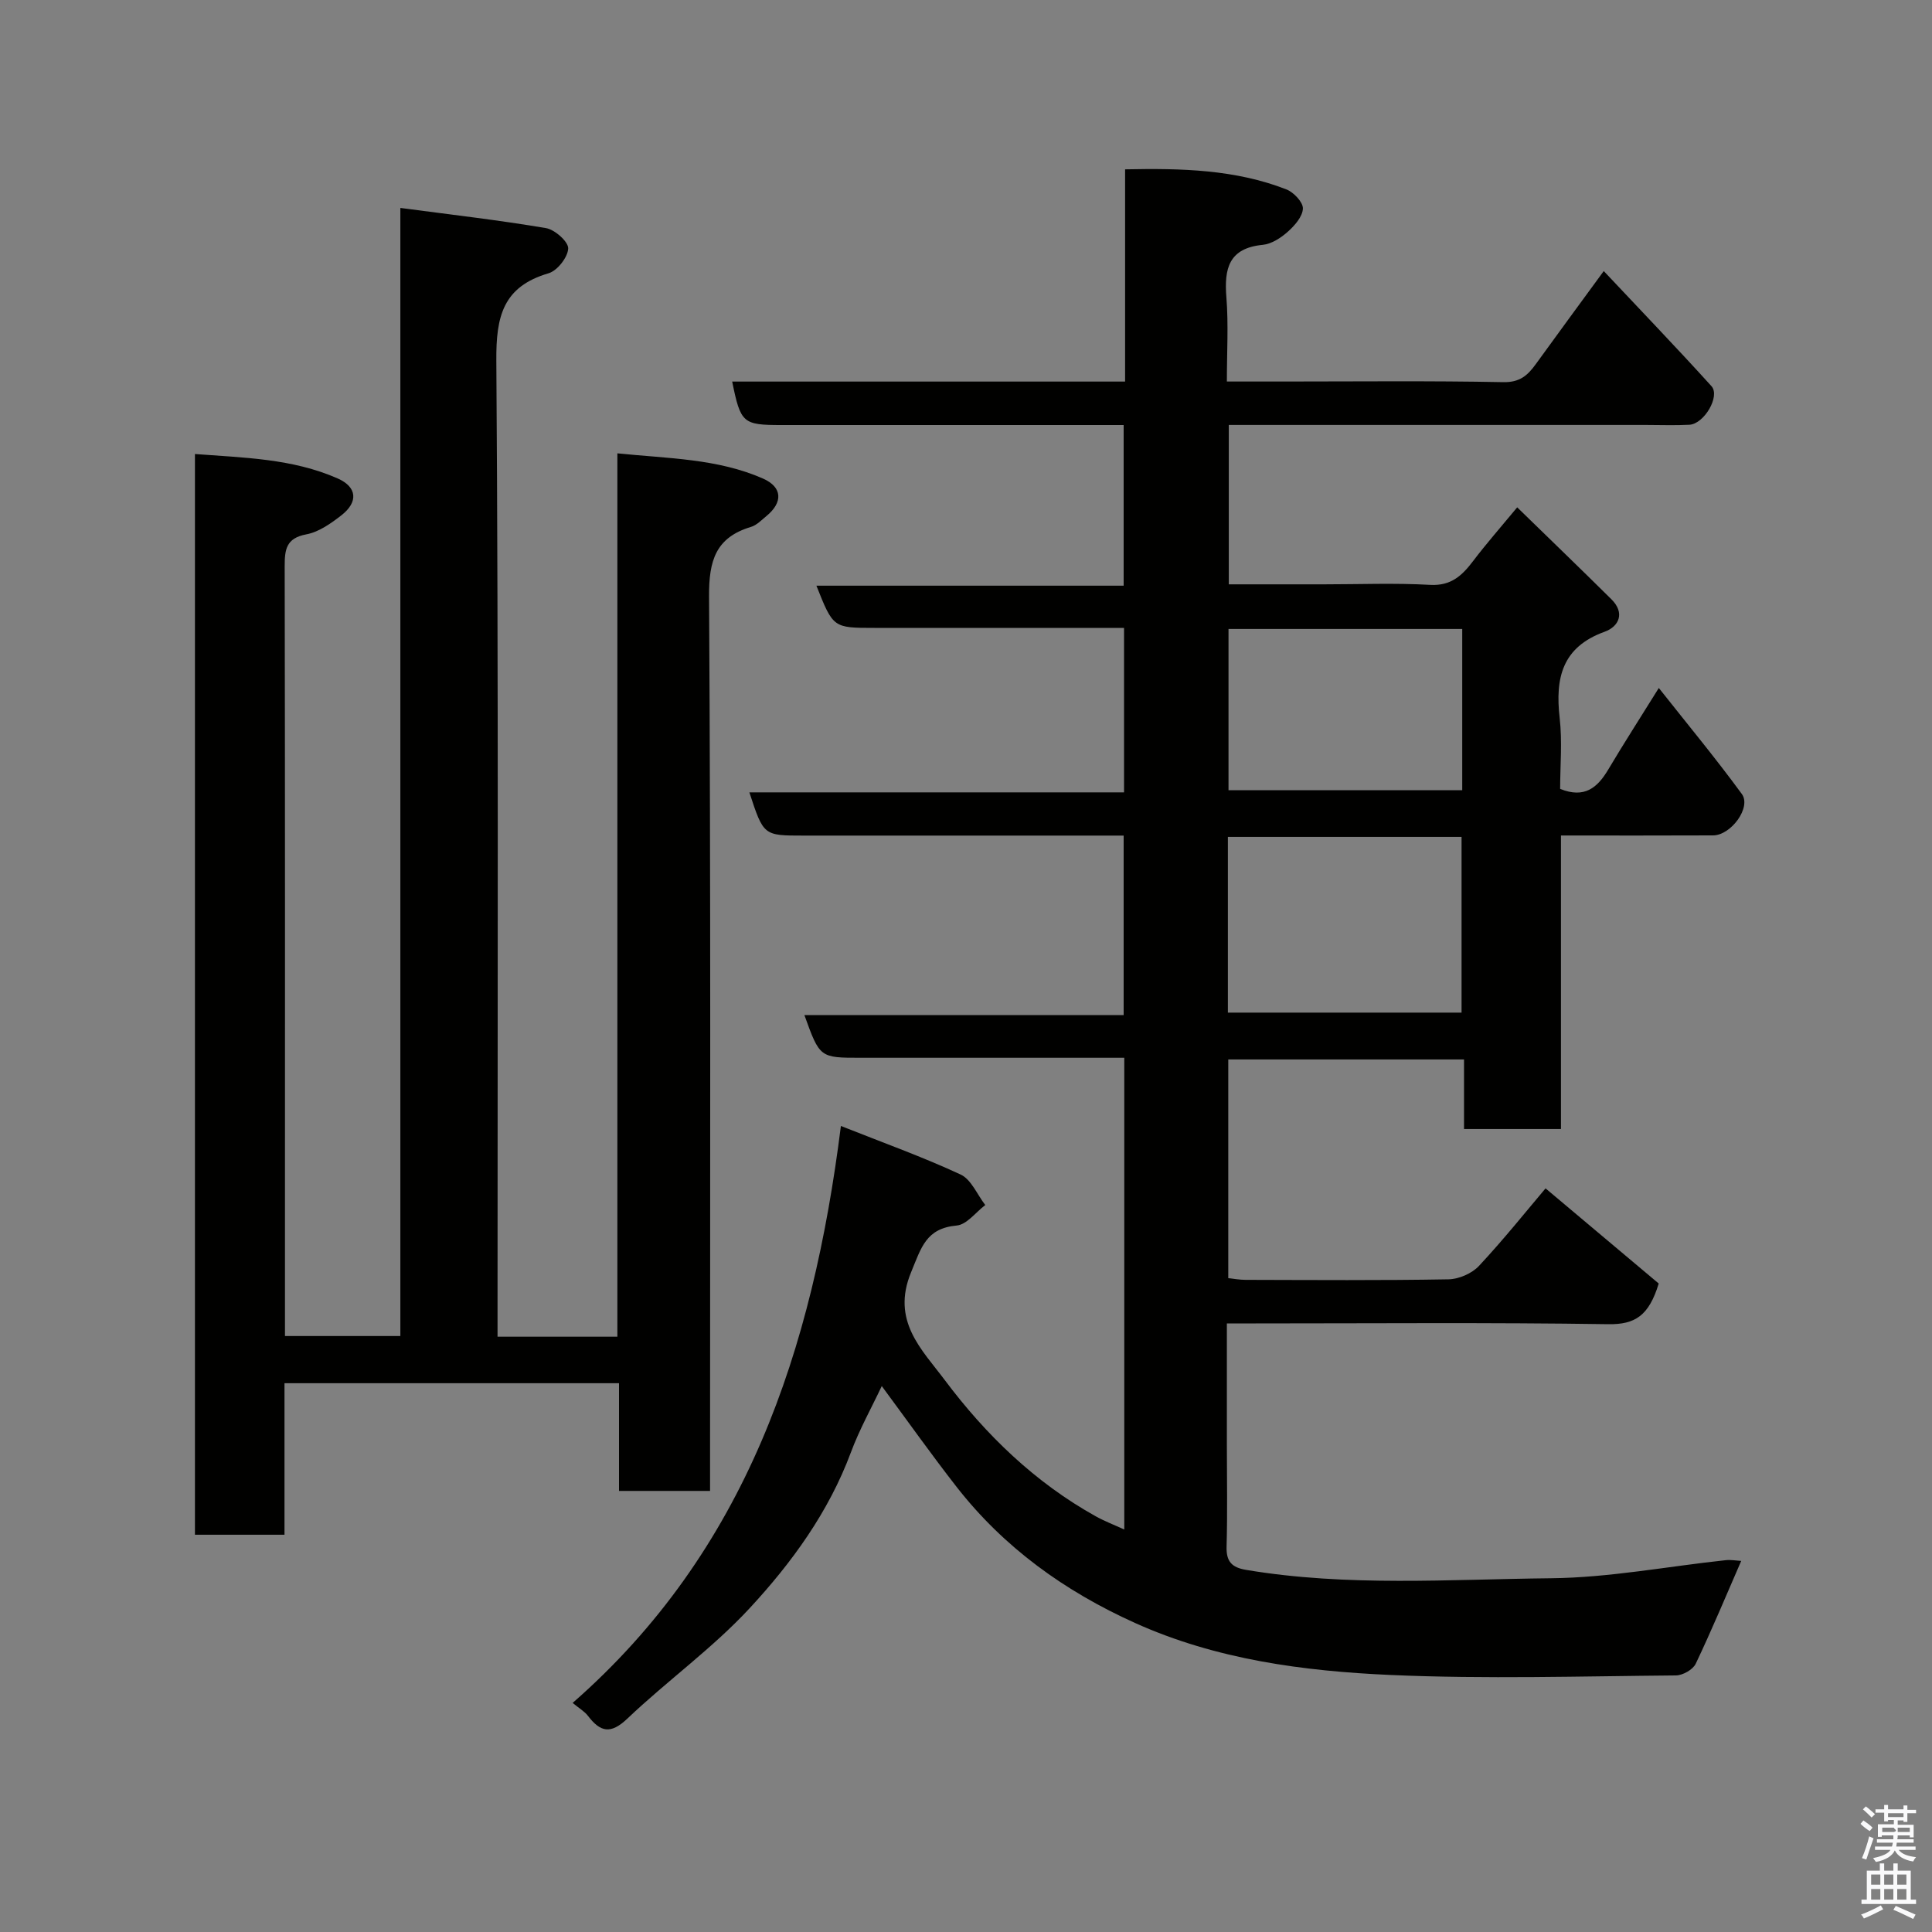 <svg enable-background="new 0 0 400 400" viewBox="0 0 400 400" xmlns="http://www.w3.org/2000/svg"><rect x="0" y="0" width="400" height="400" fill="#808080" stroke="none"/><path d="m385.2 377.6.6-.7c.6.4 1.3.9 1.9 1.5l-.6.7c-.8-.5-1.4-1-1.9-1.5zm.3 7.1c.6-1.4 1.1-2.9 1.5-4.5.3.1.6.3.9.4-.5 1.4-1 2.9-1.5 4.4zm.2-10.1.6-.6c.7.5 1.3 1.1 1.9 1.6l-.7.7c-.6-.6-1.2-1.2-1.8-1.7zm8.4-.8h.8v.9h1.8v.7h-1.8v1.8h-.8v-.3h-1.2v.9h3.3v2.6h-.8v-.4h-2.5c0 .3 0 .6-.1.8h3.4v.7h-3.5c0 .3-.1.6-.1.8h4v.7h-3.5c.7.9 1.9 1.3 3.6 1.5-.2.2-.4.5-.6.9-1.9-.3-3.2-1.1-3.8-2.3-.5 1.1-1.8 2-3.9 2.4-.2-.3-.4-.5-.6-.8 1.9-.4 3.1-.9 3.6-1.7h-3.2v-.7h3.5c.1-.2.1-.5.2-.8h-3.3v-.7h3.4c0-.2 0-.5 0-.8h-2.4v.3h-.8v-2.6h3.3v-.9h-1.2v.3h-.8v-1.8h-1.8v-.7h1.8v-.9h.8v.9h3.2zm-4.4 5.5h2.4c1-.3 0-.6 0-.9h-2.4zm1.2-3.1h3.2v-.8h-3.2zm4.4 2.2h-2.4v.9h2.5v-.9z" fill="#fafafb"/><path d="m389.2 385.8h.9v1.5h1.9v-1.5h.9v1.5h2.7v6h1.1v.9h-11.3v-.9h1.1v-6h2.7zm.2 8.7.5.8c-1.2.6-2.5 1.3-4 1.9-.2-.3-.3-.6-.6-.8 1.6-.6 3-1.3 4.1-1.9zm-2-4.3h1.9v-2.1h-1.9zm0 3.1h1.9v-2.2h-1.9zm2.7-3.1h1.9v-2.1h-1.9zm0 3.1h1.9v-2.2h-1.9zm2.4 1.3c1.4.6 2.7 1.2 4.1 1.8l-.5.9c-1.5-.7-2.8-1.4-4.1-1.9zm2.2-6.5h-1.9v2.1h1.9zm-1.9 5.2h1.9v-2.2h-1.9z" fill="#fafafb"/><g fill="#010100"><path d="m323.18 233.75c-7.17 0-13.44 0-20.07 0 0-4.84 0-9.45 0-14.4-16.42 0-32.47 0-48.81 0v45.28c1.09.11 2.34.35 3.6.35 14 .03 28 .14 41.99-.11 2.15-.04 4.85-1.21 6.31-2.77 5.12-5.48 9.81-11.36 13.79-16.06 8.05 6.77 16.03 13.48 23.43 19.7-2.04 6.7-4.92 8.5-10.44 8.42-24.32-.37-48.66-.16-72.99-.16-1.8 0-3.61 0-5.98 0v25.19c0 7 .14 14-.06 20.99-.09 3.12 1.06 4.35 4.06 4.85 20.95 3.51 42.06 1.95 63.08 1.73 12.07-.12 24.12-2.45 36.19-3.74 1.12-.12 2.27.1 3.22.15-3.13 7.18-6.1 14.32-9.42 21.29-.58 1.22-2.69 2.41-4.1 2.42-19.66.16-39.36.77-58.98-.09-18.11-.8-36.16-3.18-53-10.77-14.51-6.54-27.15-15.6-36.99-28.23-5.2-6.67-10.1-13.59-15.45-20.82-2.11 4.48-4.63 8.98-6.4 13.75-4.6 12.34-12.23 22.83-20.97 32.26-7.69 8.3-17.07 15.01-25.3 22.84-3.49 3.32-5.61 2.77-8.16-.57-.69-.91-1.77-1.52-3.17-2.68 35.96-31.47 49.69-73.02 55.54-119.45 8.74 3.47 16.93 6.4 24.78 10.05 2.21 1.02 3.43 4.16 5.11 6.32-1.96 1.48-3.83 4.05-5.91 4.24-6.35.58-7.32 4.52-9.45 9.68-4.17 10.08 2.27 16.03 6.93 22.26 8.52 11.38 18.72 21.27 31.33 28.28 1.82 1.01 3.79 1.76 5.88 2.72 0-32.66 0-64.91 0-97.67-8.51 0-16.79 0-25.08 0-9.83 0-19.66 0-29.5 0-8.46 0-8.46 0-11.65-8.84h66.1c0-12.46 0-24.51 0-37.16-1.79 0-3.56 0-5.34 0-20.33 0-40.66 0-60.99 0-8.23 0-8.23 0-11.16-8.95h77.57c0-11.41 0-22.35 0-34.05-1.67 0-3.42 0-5.17 0-15.5 0-30.99 0-46.49 0-8.56 0-8.56 0-12.03-8.74h63.61c0-11.23 0-21.95 0-33.26-1.79 0-3.56 0-5.33 0-21.83 0-43.66 0-65.49 0-8.03 0-8.48-.38-10.23-9h81.35c0-14.74 0-29.13 0-43.94 11.72-.24 22.82.03 33.41 4.16 1.5.59 3.45 2.65 3.4 3.96-.06 1.66-1.71 3.54-3.13 4.8-1.43 1.27-3.35 2.53-5.17 2.71-7.04.68-8.02 4.9-7.54 10.87.45 5.59.1 11.25.1 17.43h11.74c15.16 0 30.33-.17 45.49.13 3.38.07 5.02-1.37 6.7-3.69 4.48-6.2 9.02-12.36 14.1-19.31 7.68 8.17 15.11 15.89 22.3 23.83 1.87 2.07-1.52 7.83-4.57 7.99-2.99.16-6 .04-9 .04-28.65 0-57.31 0-86.36 0v33h19.7c7.33 0 14.68-.3 21.99.11 4.36.24 6.63-1.95 8.92-4.97 2.67-3.52 5.6-6.85 9.1-11.08 6.7 6.53 13.15 12.74 19.51 19.04 2.87 2.85 1.55 5.65-1.42 6.72-8.81 3.18-10.24 9.59-9.3 17.83.56 4.9.1 9.92.1 14.7 5.04 2.04 7.72-.24 9.95-3.99 3.24-5.45 6.68-10.79 10.48-16.9 6.02 7.61 11.83 14.62 17.19 21.95 2.01 2.75-2.22 8.55-5.96 8.57-10.32.05-20.63.02-31.49.02zm-68.96-24.1h48.38c0-12.4 0-24.44 0-36.38-16.32 0-32.24 0-48.38 0zm.13-79.43v33.38h48.39c0-11.32 0-22.24 0-33.38-16.18 0-32.1 0-48.39 0z"/><path d="m58.9 286.38v31.37c-6.3 0-12.23 0-18.54 0 0-74.36 0-148.74 0-223.75 10.04.77 20.14.91 29.56 5.06 4.03 1.78 4.29 4.88.76 7.63-2.16 1.68-4.67 3.46-7.25 3.94-4.22.79-4.49 3.16-4.49 6.64.09 47.33.06 94.66.06 141.98v17.36h23.89c0-77.31 0-154.69 0-233.56 10.53 1.4 20.39 2.52 30.16 4.18 1.83.31 4.65 2.83 4.59 4.22-.08 1.82-2.26 4.6-4.07 5.13-9.45 2.78-10.88 8.92-10.81 18.1.46 65.32.25 130.64.25 195.96v6.11h24.81c0-60.7 0-121.42 0-182.89 10.58 1.08 20.71 1.08 30.13 5.21 4.07 1.79 4.19 4.94.71 7.79-1 .82-2 1.88-3.18 2.23-7.32 2.2-8.72 6.99-8.68 14.37.37 59.65.21 119.31.21 178.97v6.25c-6.37 0-12.42 0-18.85 0 0-7.38 0-14.65 0-22.3-23.09 0-45.81 0-69.26 0z"/></g></svg>